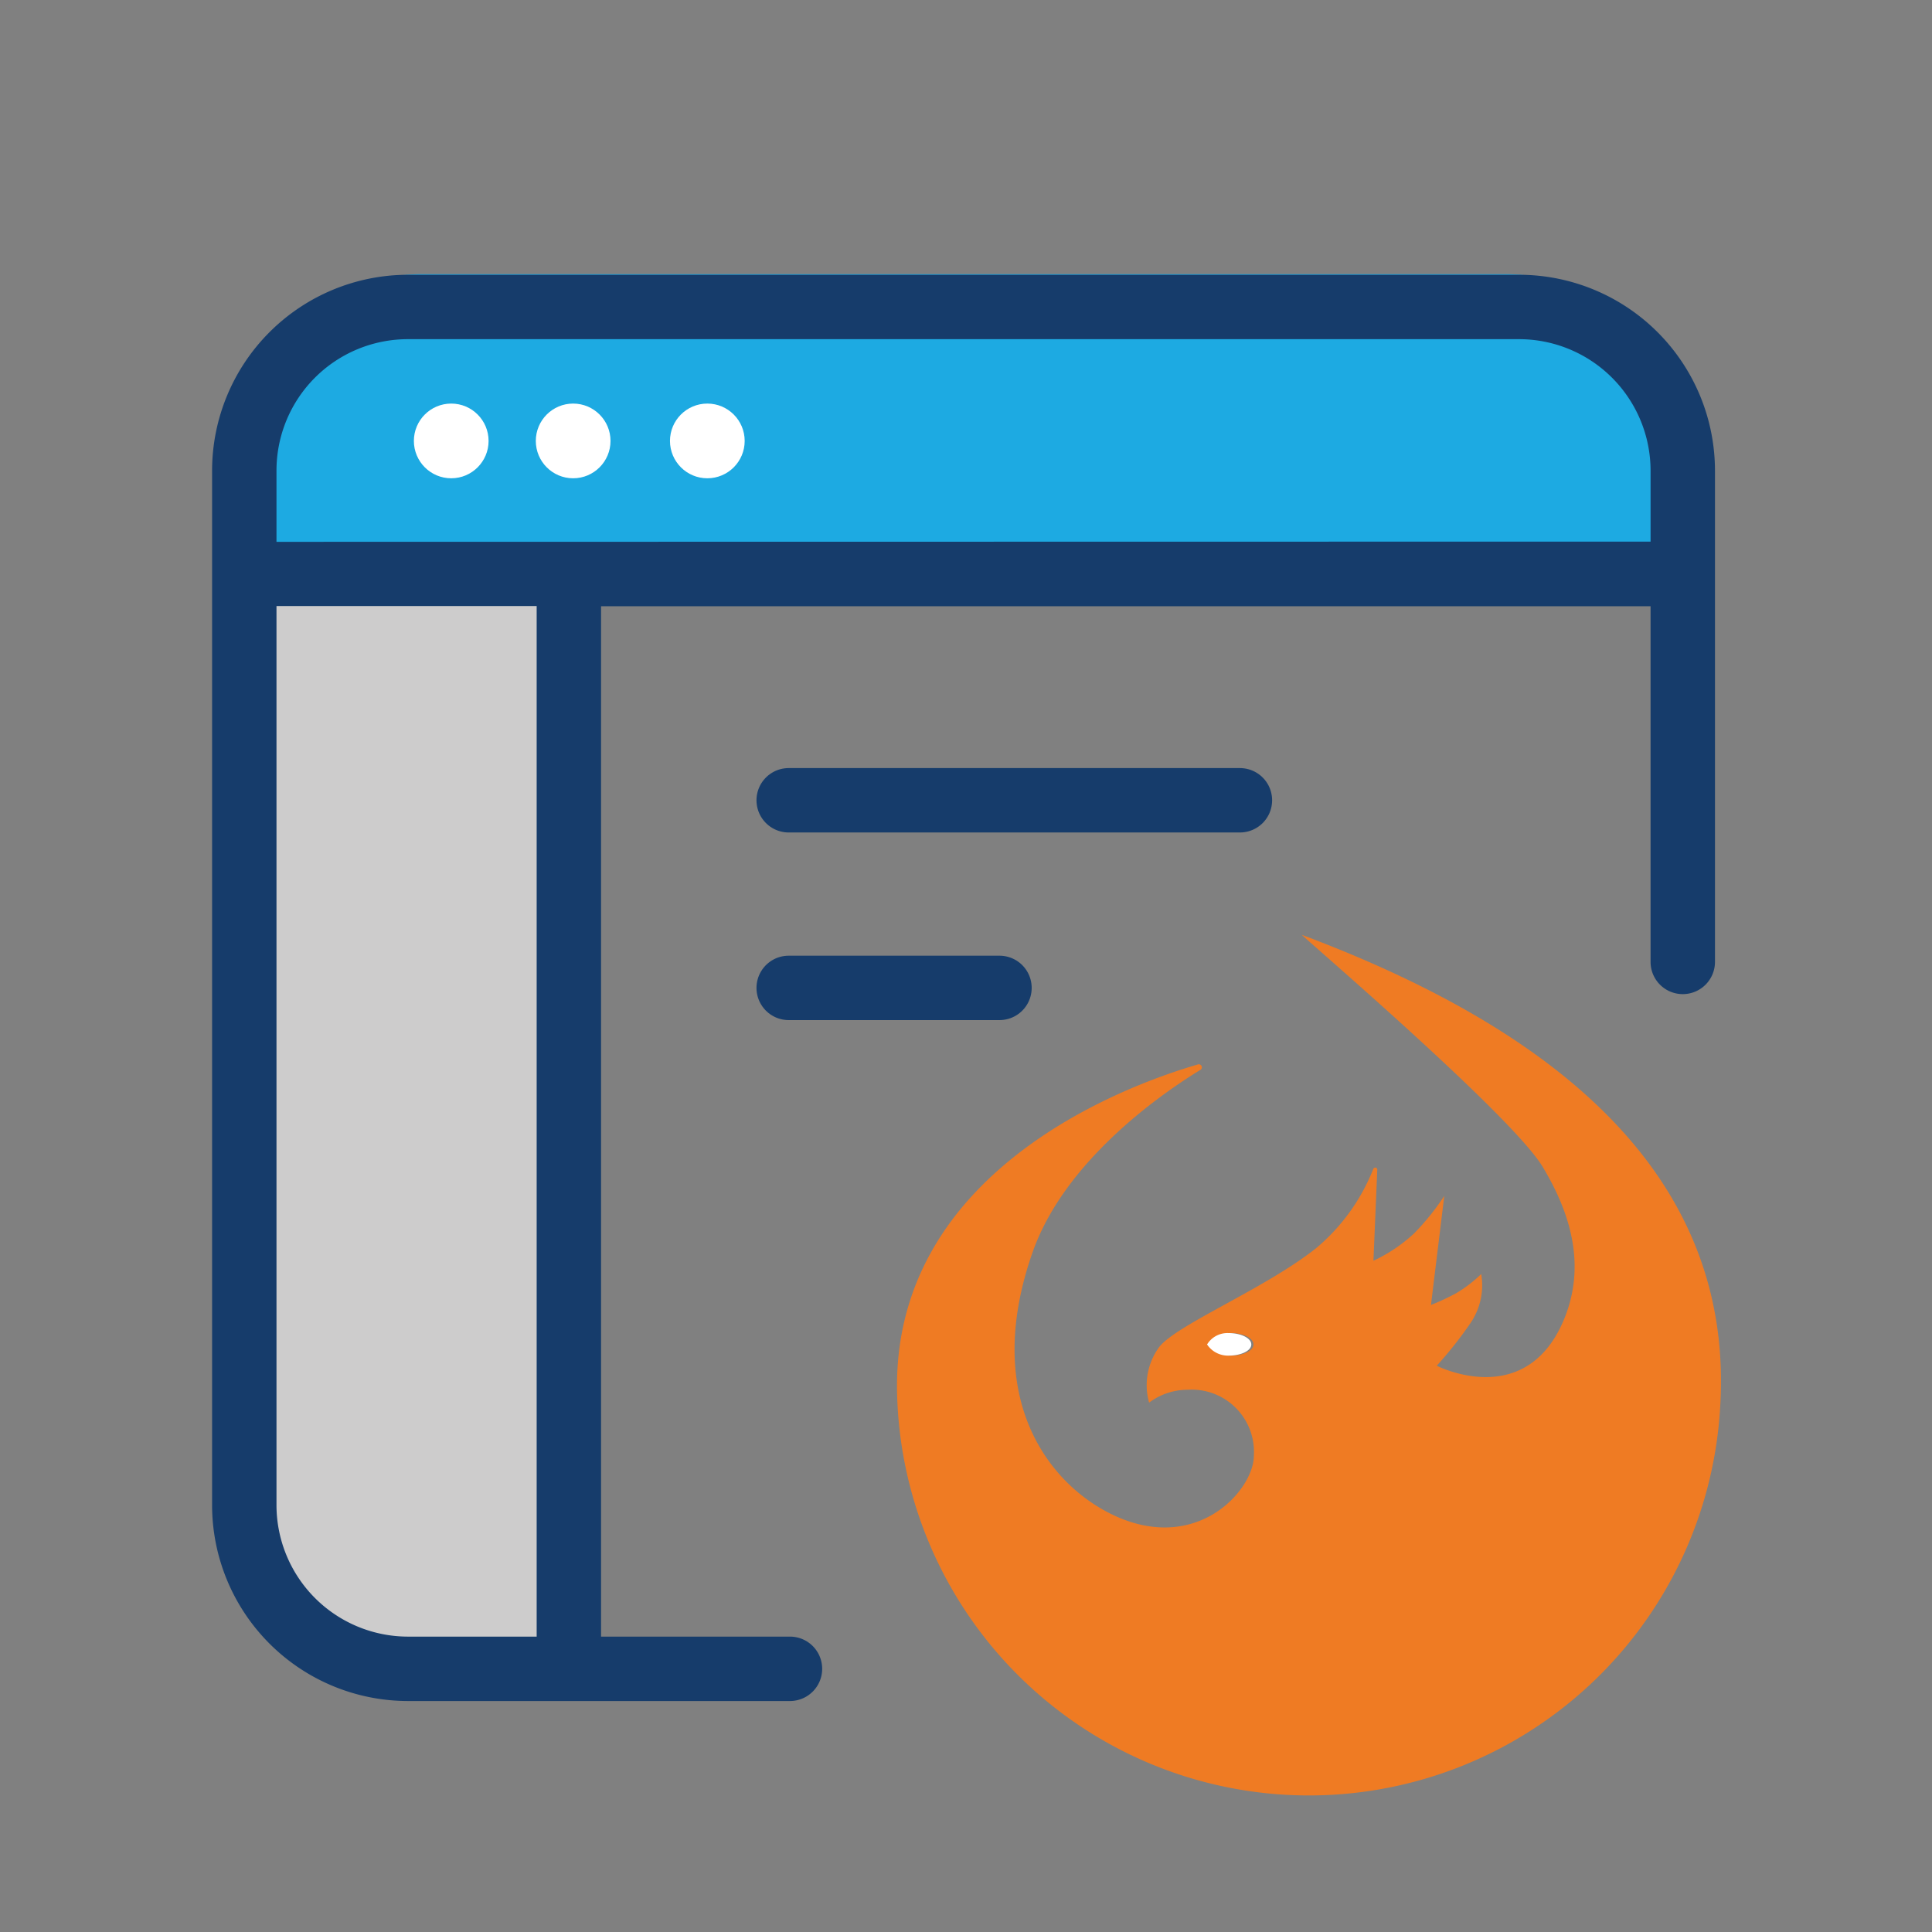 <svg id="Layer_1" data-name="Layer 1" xmlns="http://www.w3.org/2000/svg" viewBox="0 0 90 90"><rect x="0" y="0" width="90" height="90" fill="#808080" stroke="none"/><defs><style>.cls-1{fill:#ef7b23;}.cls-2{fill:#cdcccc;}.cls-3{fill:#1daae2;}.cls-4{fill:#fff;}.cls-5{fill:none;stroke:#163c6b;stroke-linecap:round;stroke-linejoin:round;stroke-width:3px;}.cls-6{fill:#163c6b;}</style></defs><path class="cls-1" d="M60.65,43.55c-.07,0,9.75,8.38,11.21,10.8s2,4.85.93,7.27c-1.82,4.08-5.86,2-5.86,2a18.26,18.26,0,0,0,1.58-2A3.11,3.11,0,0,0,69,59.35a6.31,6.31,0,0,1-1.16.89,11,11,0,0,1-1.18.55l.62-5.08a11.37,11.37,0,0,1-1.41,1.75,7.32,7.32,0,0,1-1.89,1.27l.18-4.27a.1.1,0,0,0-.19,0,9.24,9.24,0,0,1-2.63,3.66C59,60,54.82,61.7,54,62.75a3,3,0,0,0-.47,2.59,3,3,0,0,1,1.8-.6,2.9,2.9,0,0,1,3.08,3.07c0,1.57-2.57,4.53-6.39,2.84-3.08-1.37-6.33-5.43-3.92-12.31,1.48-4.22,5.88-7.31,7.8-8.49a.14.14,0,0,0-.11-.26c-3.43,1-14.26,5-14,15.34a19.19,19.19,0,0,0,38.34.66C80.84,54.49,72.06,47.83,60.65,43.55Zm-3.32,19.6a1.15,1.15,0,0,1-1-.52,1.11,1.11,0,0,1,1-.53c.58,0,1.06.23,1.06.53S57.91,63.15,57.33,63.15Z"/><path class="cls-2" d="M11.42,26.73H26.54a0,0,0,0,1,0,0V77.11a0,0,0,0,1,0,0H18a6.54,6.54,0,0,1-6.54-6.54V26.73A0,0,0,0,1,11.42,26.73Z"/><path class="cls-3" d="M19.67,12.77H70.14A8.25,8.25,0,0,1,78.39,21v5.71a0,0,0,0,1,0,0h-67a0,0,0,0,1,0,0V21A8.25,8.25,0,0,1,19.67,12.77Z"/><circle class="cls-4" cx="21.02" cy="20.54" r="1.74"/><circle class="cls-4" cx="26.7" cy="20.54" r="1.74"/><circle class="cls-4" cx="32.95" cy="20.54" r="1.74"/><path class="cls-4" d="M58.29,62.63c0,.29-.47.52-1.06.52a1.17,1.17,0,0,1-1-.52,1.11,1.11,0,0,1,1-.53C57.82,62.1,58.29,62.34,58.29,62.63Z"/><line class="cls-5" x1="36.74" y1="37.28" x2="57.76" y2="37.28"/><line class="cls-5" x1="36.74" y1="46.02" x2="46.56" y2="46.02"/><path class="cls-6" d="M70.77,12.8H19a9.13,9.13,0,0,0-9.12,9.12v48.2A9.13,9.13,0,0,0,19,79.24H36.8a1.5,1.5,0,0,0,0-3H28v-48H76.89V44.81a1.5,1.5,0,0,0,3,0V21.92A9.13,9.13,0,0,0,70.77,12.8ZM25,76.24H19a6.13,6.13,0,0,1-6.12-6.12V28.23H25Zm-12.12-51V21.92A6.12,6.12,0,0,1,19,15.8H70.77a6.13,6.13,0,0,1,6.12,6.12v3.31Z"/></svg>